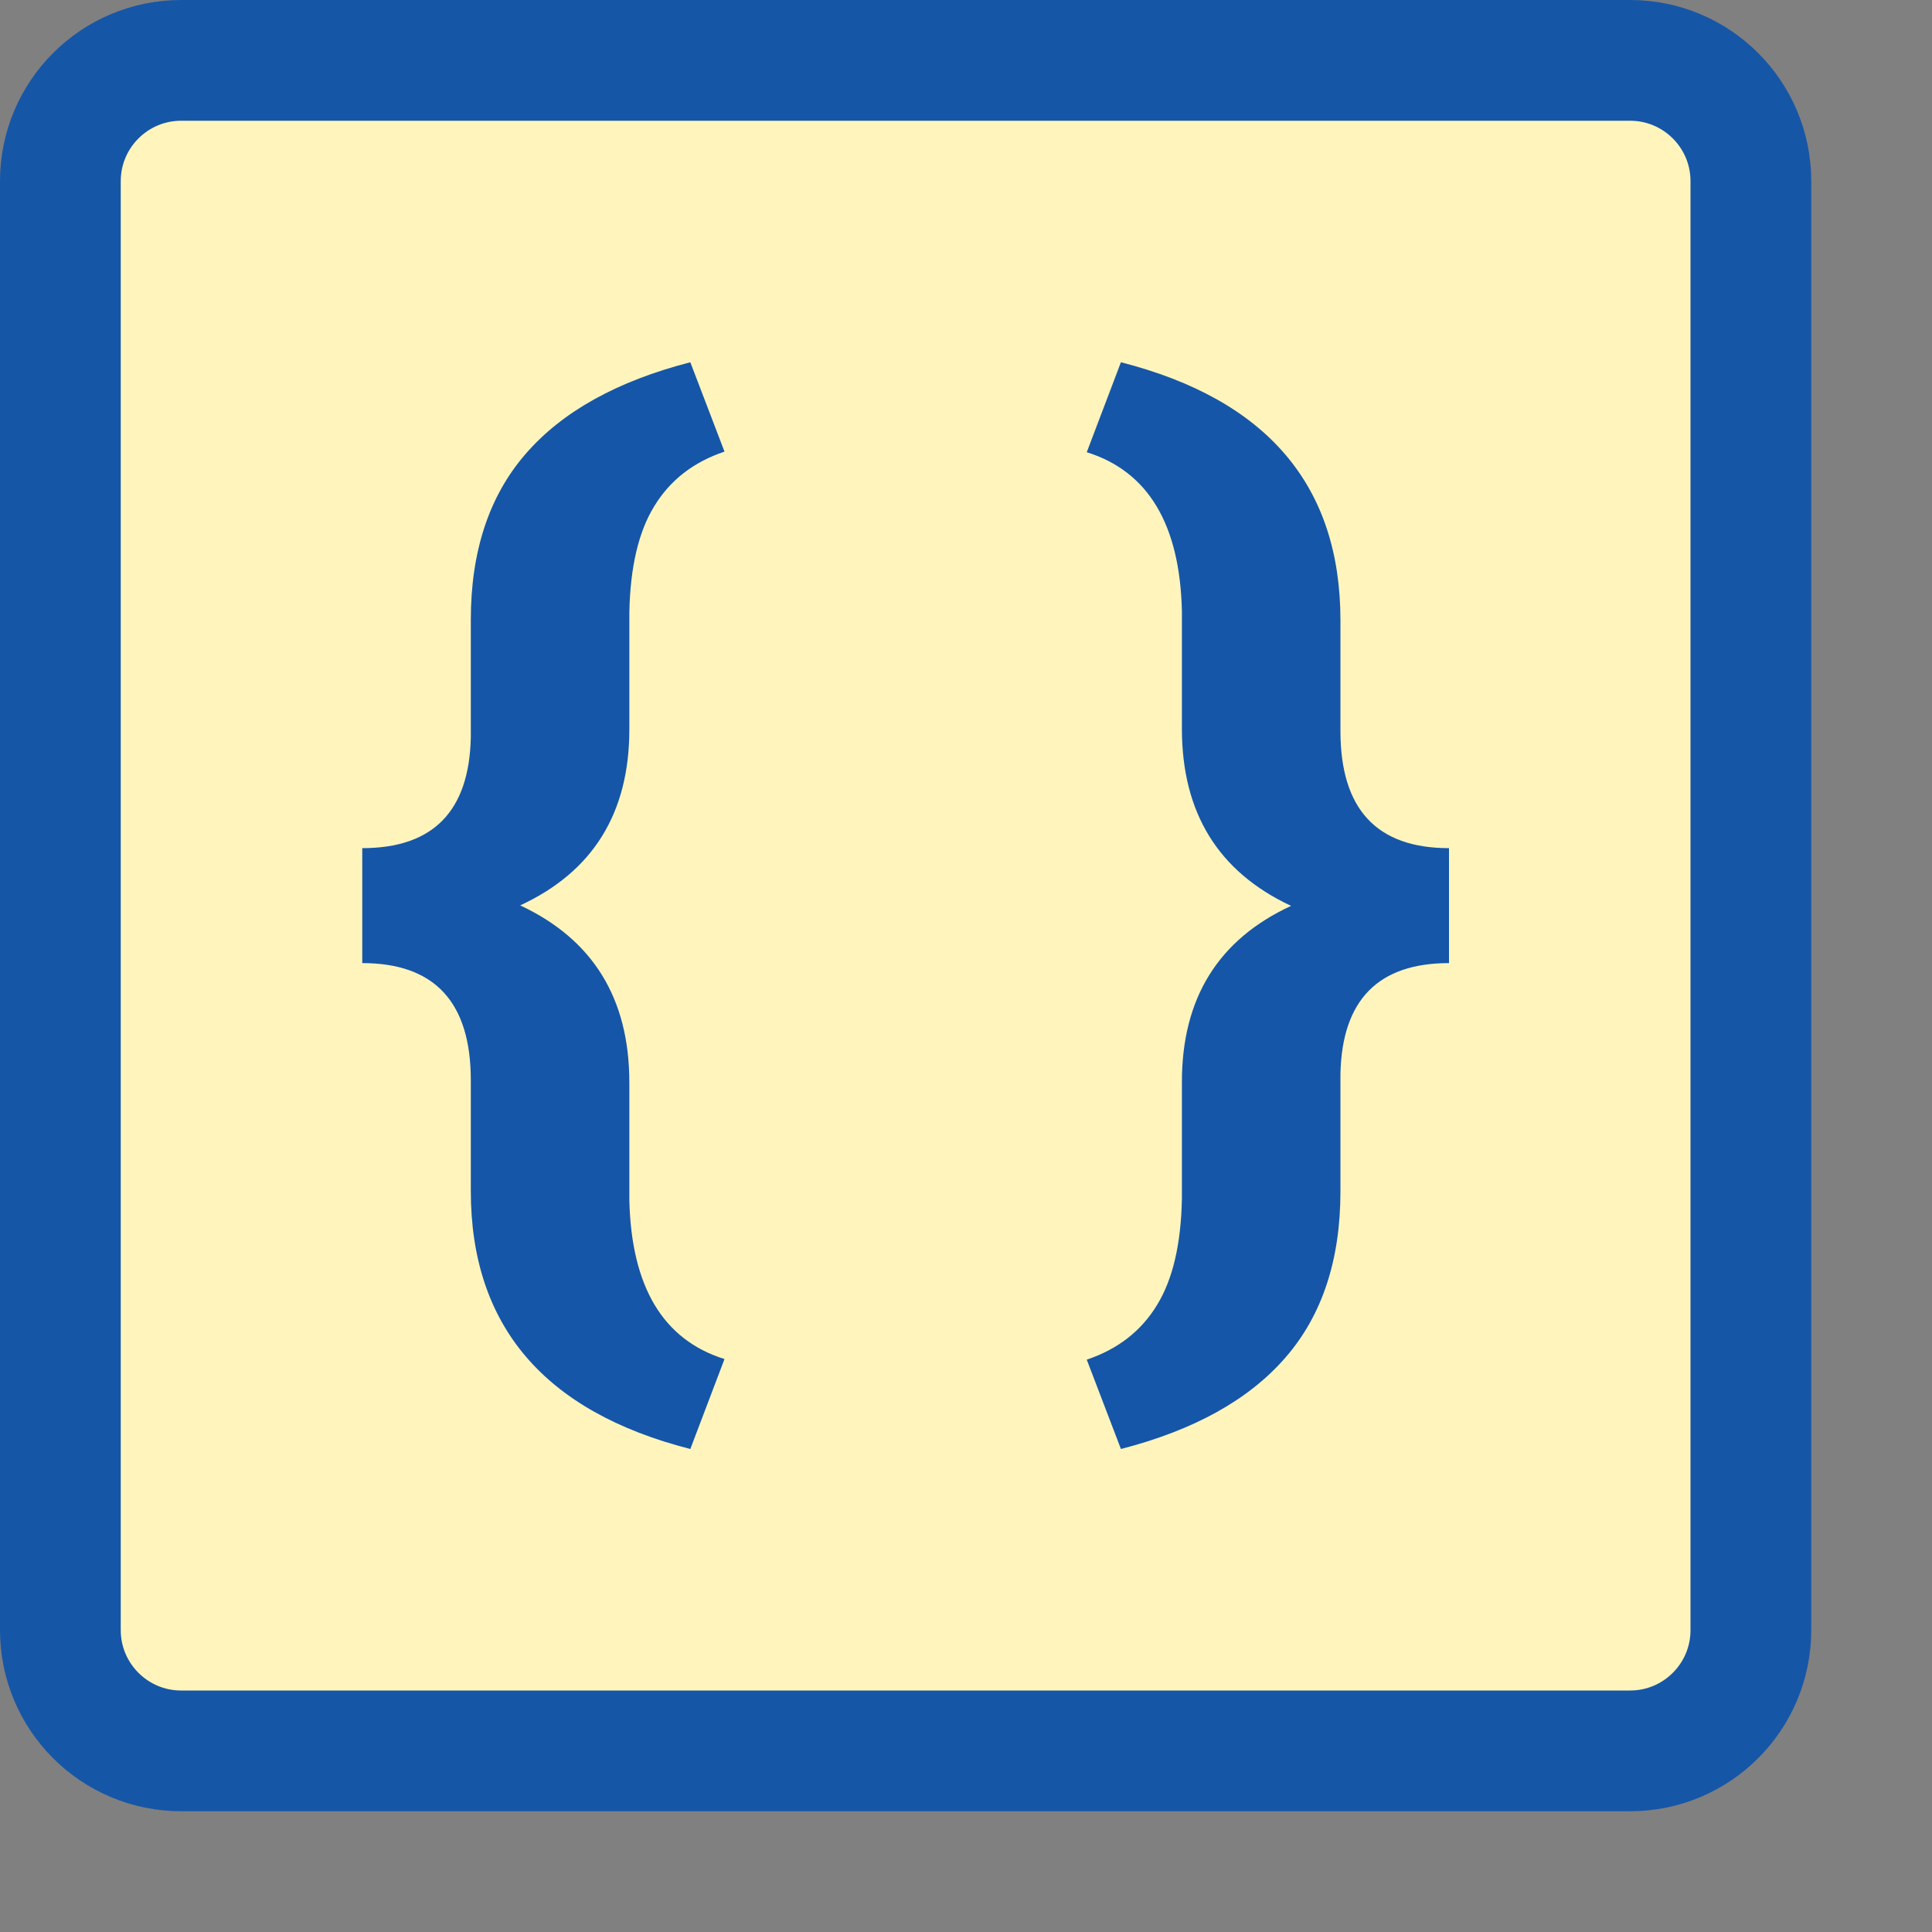 <svg width="16" height="16" viewBox="0 0 16 16" fill="none" xmlns="http://www.w3.org/2000/svg">
<rect x="0" y="0" width="16" height="16" fill="#808080" stroke="none"/>
<path d="M0.5 1.5C0.5 0.948 0.948 0.5 1.5 0.5H13.5C14.052 0.5 14.5 0.948 14.5 1.5V13.5C14.5 14.052 14.052 14.5 13.5 14.5H1.5C0.948 14.5 0.5 14.052 0.5 13.5V1.5Z" fill="#FFF5BC" stroke="#1656A7"/>
<path d="M9.283 3C10.495 3.31 11.101 4.022 11.101 5.138L11.101 6.054C11.101 6.701 11.401 7.024 12 7.024V7.976C11.414 7.976 11.115 8.281 11.101 8.891V9.866C11.101 10.433 10.95 10.892 10.647 11.241C10.344 11.591 9.889 11.844 9.283 12L9 11.26C9.256 11.174 9.45 11.024 9.581 10.809C9.712 10.597 9.781 10.303 9.788 9.926L9.788 8.96C9.788 8.267 10.089 7.781 10.692 7.502C10.089 7.22 9.788 6.731 9.788 6.035V5.06C9.771 4.343 9.509 3.904 9 3.745L9.283 3Z" fill="#1656A8"/>
<path d="M5.717 12C4.505 11.69 3.899 10.977 3.899 9.862V8.946C3.899 8.299 3.599 7.976 3 7.976V7.024C3.586 7.024 3.885 6.719 3.899 6.109V5.134C3.899 4.567 4.05 4.108 4.353 3.759C4.656 3.409 5.111 3.156 5.717 3L6 3.74C5.744 3.826 5.55 3.976 5.419 4.191C5.288 4.403 5.219 4.697 5.212 5.074V6.04C5.212 6.733 4.911 7.219 4.308 7.498C4.911 7.78 5.212 8.269 5.212 8.965V9.94C5.229 10.657 5.491 11.096 6 11.255L5.717 12Z" fill="#1656A8"/>
</svg>
